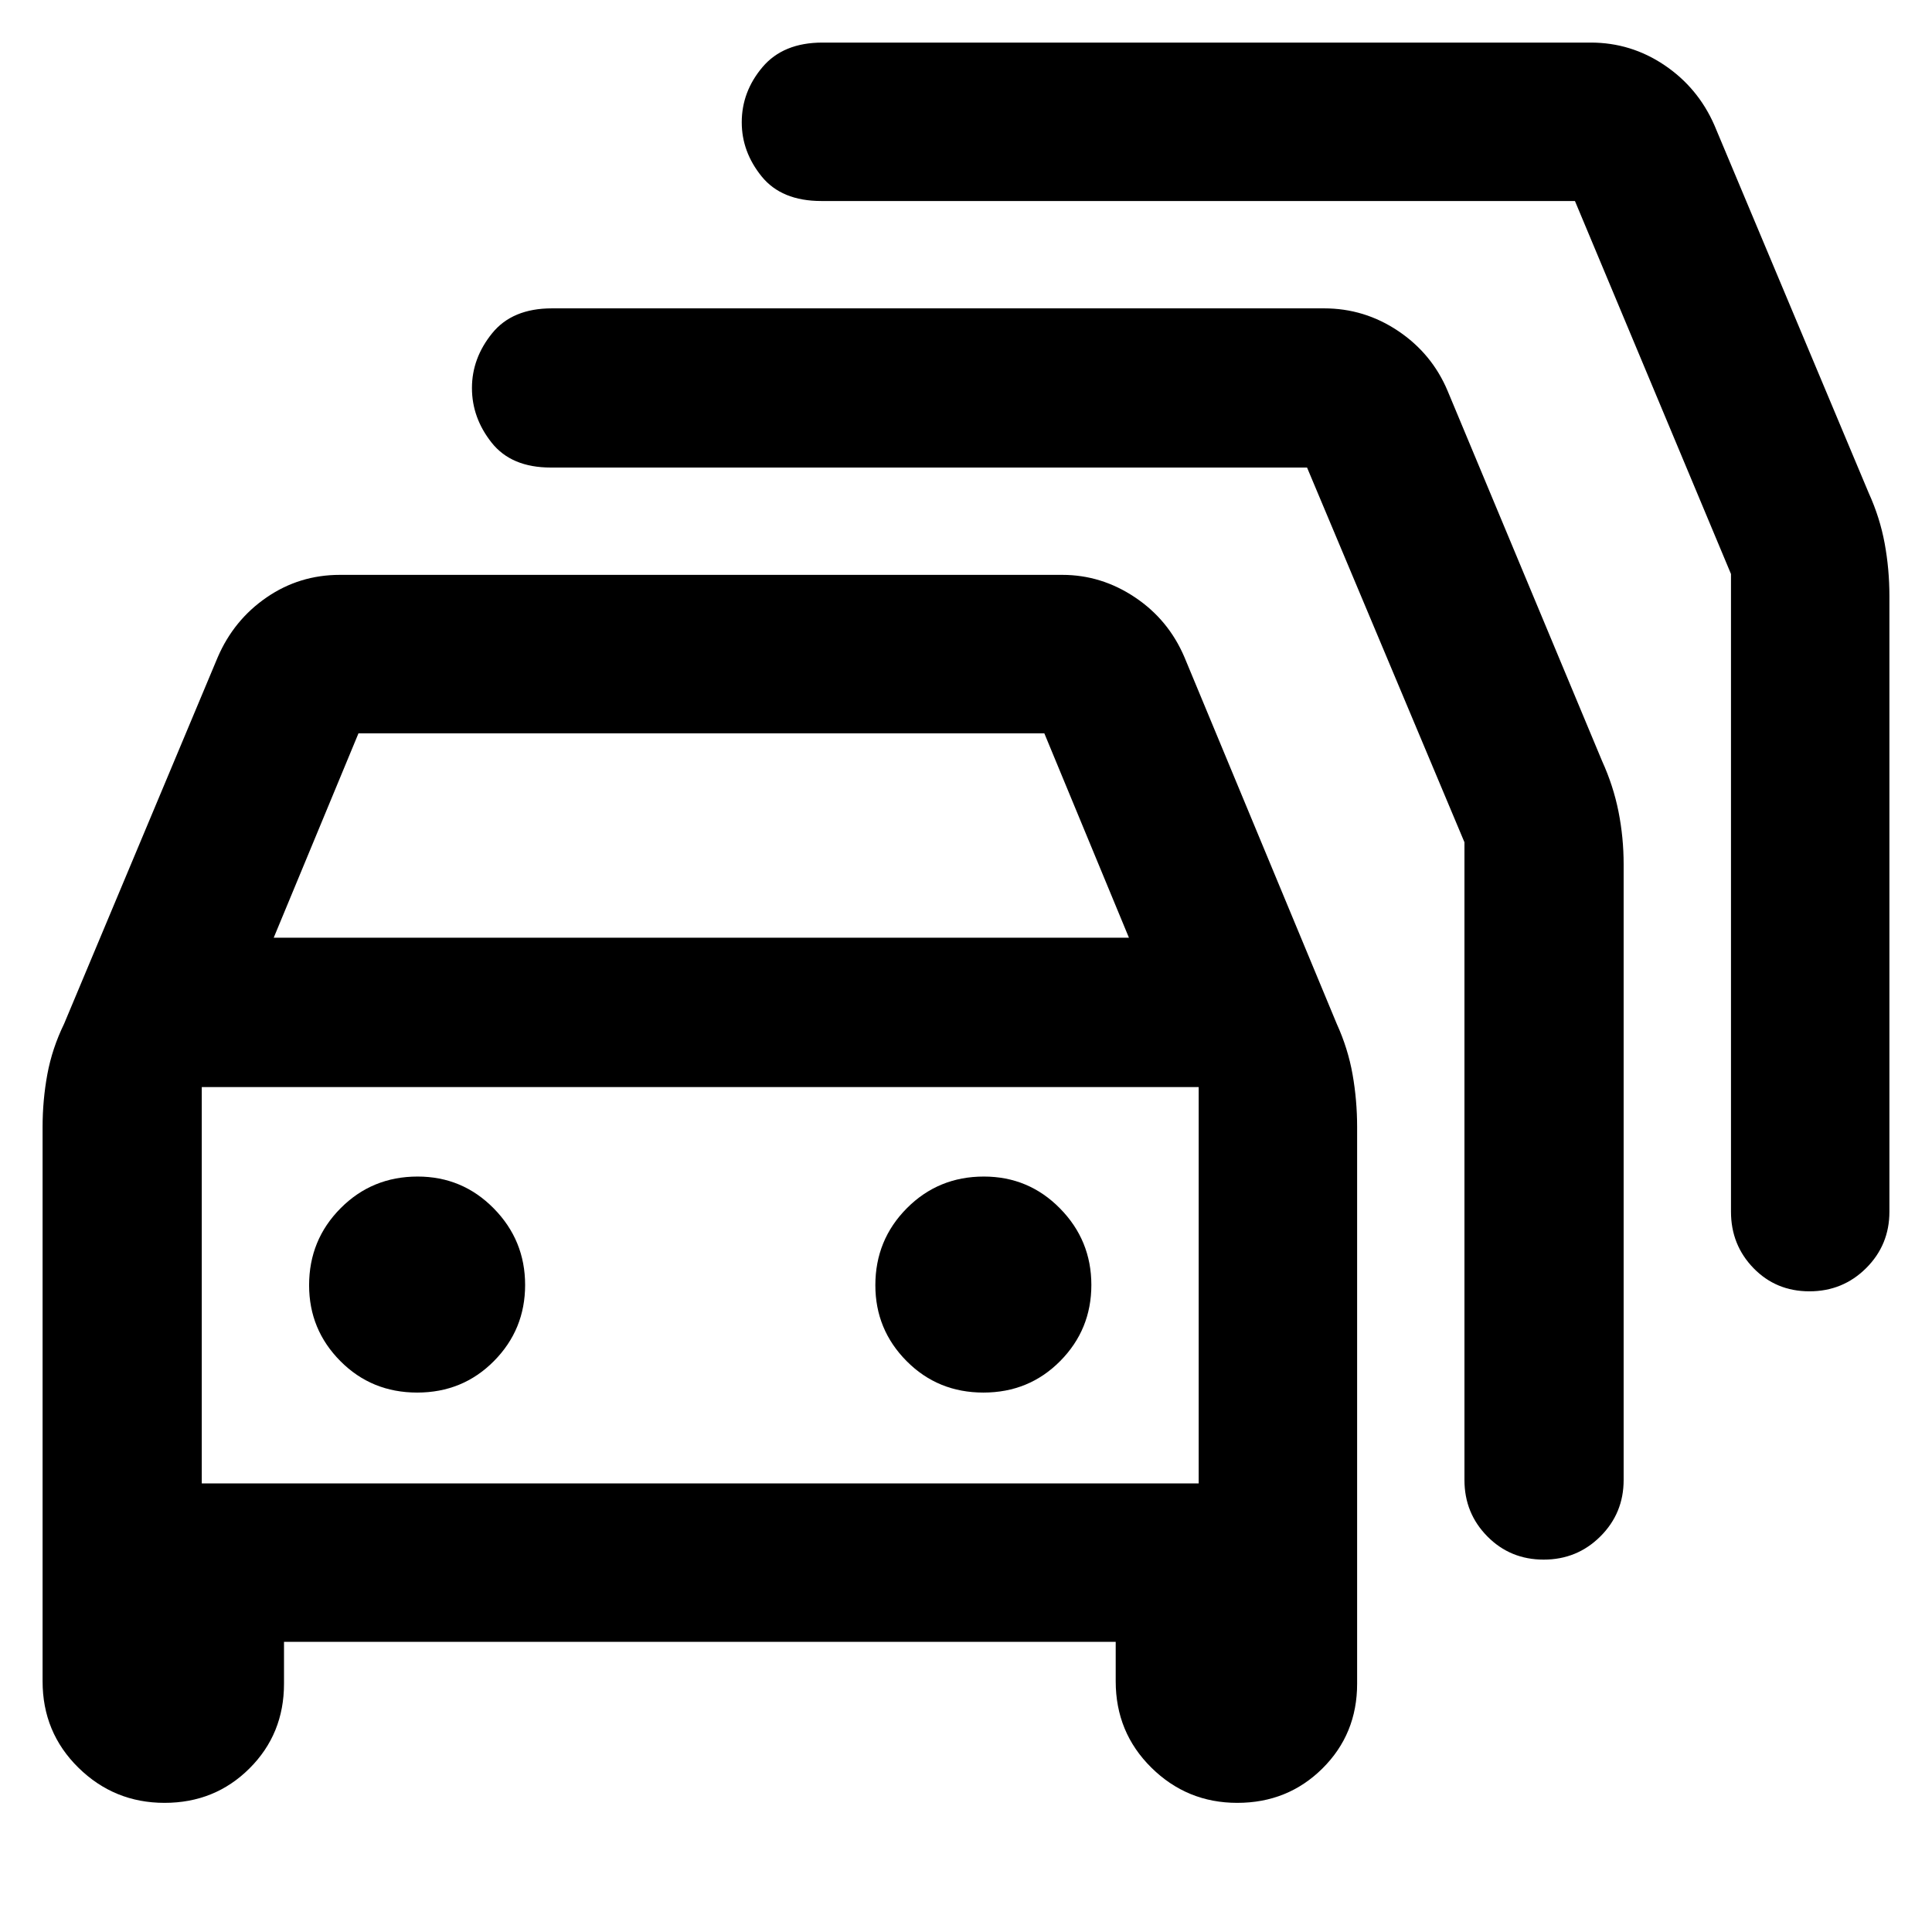 <svg xmlns="http://www.w3.org/2000/svg" height="40" viewBox="0 -960 960 960" width="40"><path d="M141.12-144.17v20.82q0 24.99-17.17 42.08-17.17 17.1-42.2 17.1-25.02 0-42.81-17.5-17.78-17.49-17.78-42.91v-275.38q0-13.38 2.36-26.2 2.36-12.82 8.32-25.09l76.32-182.11q8-18.58 24.3-29.78 16.3-11.21 36.44-11.21h358.94q19.43 0 36.12 11.16 16.69 11.16 24.62 29.83l75.65 182.11q5.58 12.27 7.85 25.09 2.27 12.82 2.27 26.2v276.61q0 24.99-17.23 42.08-17.23 17.1-42.34 17.1-24.95 0-42.67-17.5-17.72-17.49-17.72-42.91v-19.59H141.12Zm-5.11-349.89h424.95l-42.04-101.56H178.13l-42.12 101.56ZM100.26-222.9h495.36v-196.95H100.26v196.95Zm107.03-45.14q22.64 0 38.14-15.65 15.5-15.64 15.5-37.83 0-22.19-15.58-38.02-15.58-15.84-37.83-15.84-22.64 0-38.28 15.75-15.65 15.75-15.65 38.25 0 22.05 15.53 37.69 15.53 15.65 38.17 15.65Zm281.36 0q22.64 0 38.14-15.65 15.5-15.64 15.5-37.83 0-22.19-15.58-38.02-15.58-15.84-37.83-15.84-22.63 0-38.28 15.75-15.64 15.75-15.64 38.25 0 22.05 15.52 37.69 15.53 15.65 38.17 15.65Zm160.82-459.64H273.68q-19.59 0-29.38-12.35t-9.79-27.17q0-14.81 10.03-27.2 10.02-12.38 29.71-12.38H657.9q20.11 0 36.87 11.26 16.76 11.26 24.53 29.72l76.8 184.03q5.58 12.26 8.13 25.09 2.55 12.82 2.55 26.2v305.89q0 16.51-11.57 28.03t-28.17 11.52q-16.59 0-27.97-11.52-11.39-11.52-11.39-28.03v-316.89l-78.21-186.2Zm133.11-132.44H408.12q-19.78 0-29.67-12.22-9.88-12.22-9.88-26.88 0-15.23 10.31-27.43 10.31-12.19 29.8-12.19h381.76q19.96 0 36.6 11.2 16.64 11.21 24.8 29.78l76.7 182.79q5.58 12.26 7.94 25.08 2.36 12.83 2.36 26.21v305.88q0 16.51-11.57 28.03-11.58 11.52-28.17 11.52-16.59 0-27.79-11.52-11.19-11.52-11.19-28.03v-316.88l-77.54-185.34ZM347.94-321.38Z"/></svg>